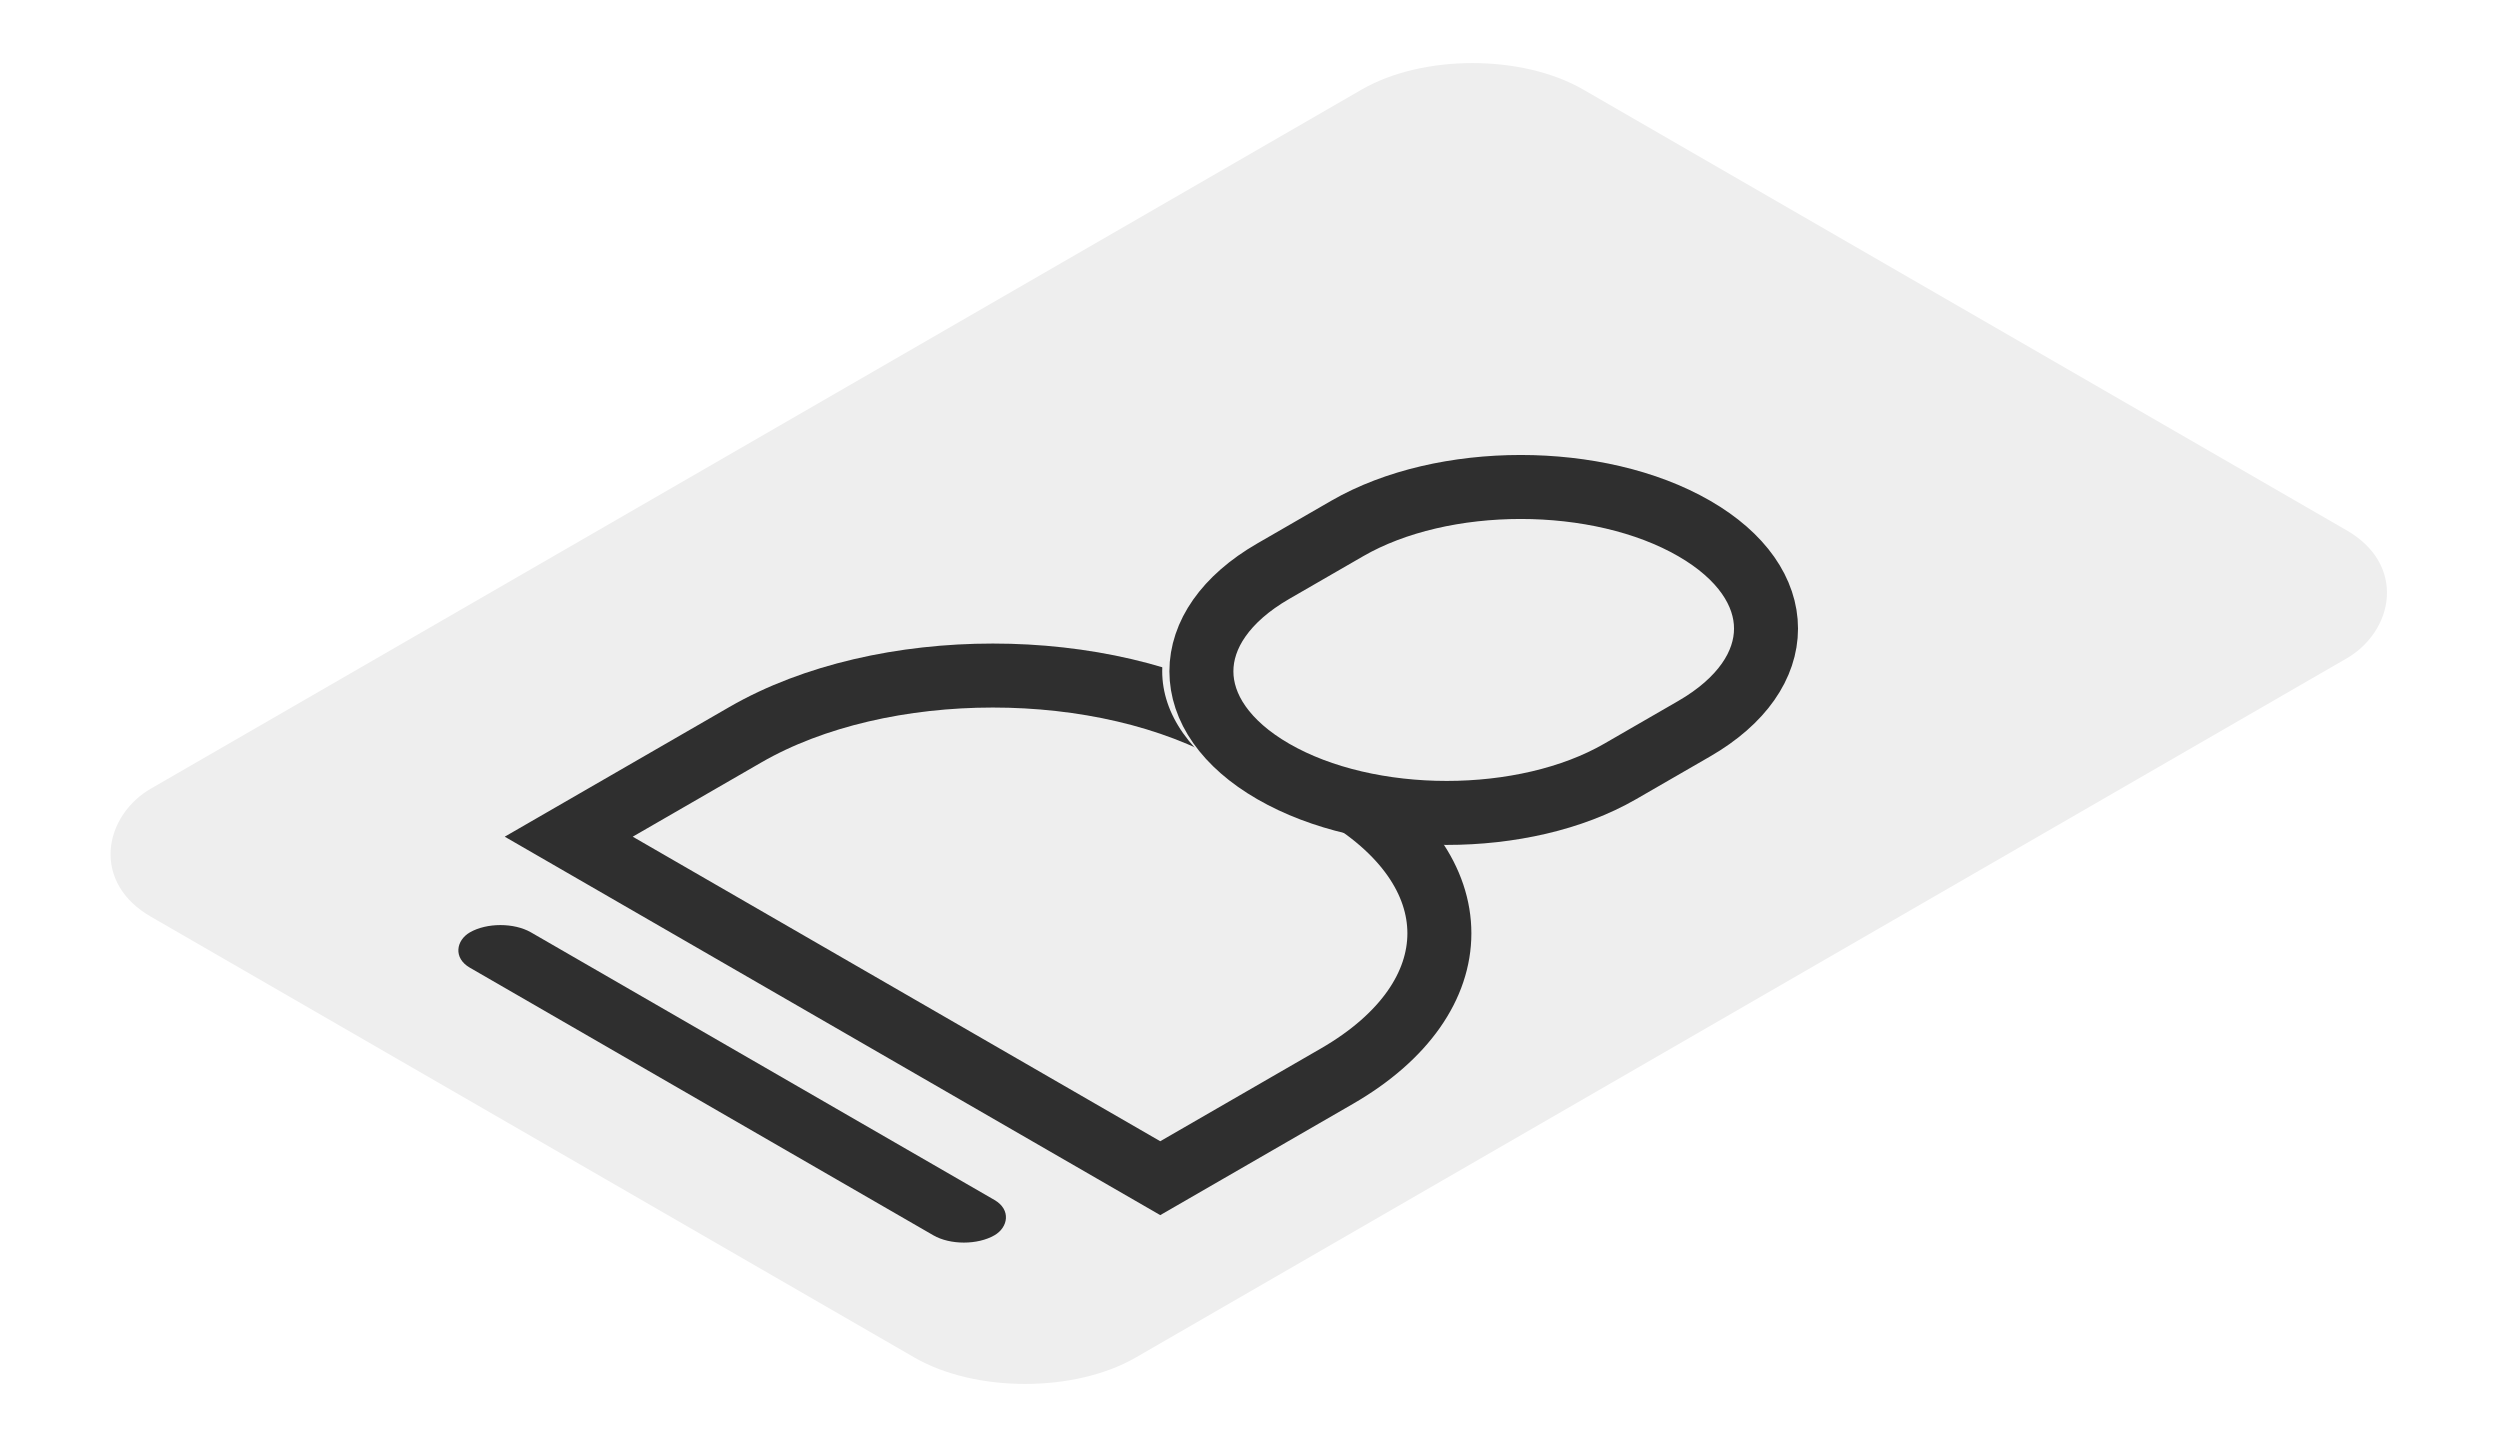 <svg width="586" height="339" viewBox="0 0 586 339" fill="none" xmlns="http://www.w3.org/2000/svg">
<g clip-path="url(#clip0_116_135)">
<rect y="9.999" width="286.638" height="407.725" rx="40" transform="matrix(0.866 0.5 -0.866 0.5 353.801 -9)" fill="#EEEEEE" stroke="white" stroke-width="20"/>
<g filter="url(#filter0_d_116_135)">
<path d="M168.21 153.473C203.843 132.902 261.617 132.902 297.251 153.473L319.852 166.521C355.485 187.092 355.485 220.444 319.852 241.016L271.961 268.663L120.319 181.12L168.21 153.473Z" fill="#EEEEEE"/>
<path d="M174.705 157.223C206.752 138.722 258.709 138.722 290.755 157.223L313.356 170.27C345.403 188.771 345.403 218.766 313.356 237.266L271.961 261.164L133.31 181.12L174.705 157.223Z" stroke="#2F2F2F" stroke-width="15"/>
</g>
<g filter="url(#filter1_d_116_135)">
<path d="M309.306 105.119C335.347 90.085 377.569 90.085 403.61 105.119C429.652 120.153 429.652 144.527 403.61 159.561L386.258 169.578C360.217 184.612 317.995 184.612 291.954 169.578C265.912 154.545 265.912 130.17 291.954 115.136L309.306 105.119Z" fill="#EEEEEE"/>
<path d="M315.801 108.869C338.255 95.906 374.661 95.906 397.115 108.869C419.569 121.832 419.569 142.848 397.115 155.811L379.763 165.829C357.309 178.791 320.903 178.791 298.449 165.829C275.995 152.866 275.995 131.849 298.449 118.886L315.801 108.869Z" stroke="#2F2F2F" stroke-width="15"/>
</g>
<g filter="url(#filter2_d_116_135)">
<rect width="141.994" height="16.552" rx="8.276" transform="matrix(0.866 0.5 -0.866 0.5 117.302 199.413)" fill="#2F2F2F"/>
</g>
</g>
<defs>
<filter id="filter0_d_116_135" x="110.319" y="138.044" width="246.258" height="155.619" filterUnits="userSpaceOnUse" color-interpolation-filters="sRGB">
<feFlood flood-opacity="0" result="BackgroundImageFix"/>
<feColorMatrix in="SourceAlpha" type="matrix" values="0 0 0 0 0 0 0 0 0 0 0 0 0 0 0 0 0 0 127 0" result="hardAlpha"/>
<feOffset dy="15"/>
<feGaussianBlur stdDeviation="5"/>
<feComposite in2="hardAlpha" operator="out"/>
<feColorMatrix type="matrix" values="0 0 0 0 0 0 0 0 0 0 0 0 0 0 0 0 0 0 0.4 0"/>
<feBlend mode="normal" in2="BackgroundImageFix" result="effect1_dropShadow_116_135"/>
<feBlend mode="normal" in="SourceGraphic" in2="effect1_dropShadow_116_135" result="shape"/>
</filter>
<filter id="filter1_d_116_135" x="262.423" y="93.844" width="170.719" height="112.01" filterUnits="userSpaceOnUse" color-interpolation-filters="sRGB">
<feFlood flood-opacity="0" result="BackgroundImageFix"/>
<feColorMatrix in="SourceAlpha" type="matrix" values="0 0 0 0 0 0 0 0 0 0 0 0 0 0 0 0 0 0 127 0" result="hardAlpha"/>
<feOffset dy="15"/>
<feGaussianBlur stdDeviation="5"/>
<feComposite in2="hardAlpha" operator="out"/>
<feColorMatrix type="matrix" values="0 0 0 0 0 0 0 0 0 0 0 0 0 0 0 0 0 0 0.4 0"/>
<feBlend mode="normal" in2="BackgroundImageFix" result="effect1_dropShadow_116_135"/>
<feBlend mode="normal" in="SourceGraphic" in2="effect1_dropShadow_116_135" result="shape"/>
</filter>
<filter id="filter2_d_116_135" x="97.165" y="201.837" width="148.911" height="99.42" filterUnits="userSpaceOnUse" color-interpolation-filters="sRGB">
<feFlood flood-opacity="0" result="BackgroundImageFix"/>
<feColorMatrix in="SourceAlpha" type="matrix" values="0 0 0 0 0 0 0 0 0 0 0 0 0 0 0 0 0 0 127 0" result="hardAlpha"/>
<feOffset dy="15"/>
<feGaussianBlur stdDeviation="5"/>
<feComposite in2="hardAlpha" operator="out"/>
<feColorMatrix type="matrix" values="0 0 0 0 0 0 0 0 0 0 0 0 0 0 0 0 0 0 0.4 0"/>
<feBlend mode="normal" in2="BackgroundImageFix" result="effect1_dropShadow_116_135"/>
<feBlend mode="normal" in="SourceGraphic" in2="effect1_dropShadow_116_135" result="shape"/>
</filter>
<clipPath id="clip0_116_135">
<rect width="586" height="339" fill="white"/>
</clipPath>
</defs>
</svg>
